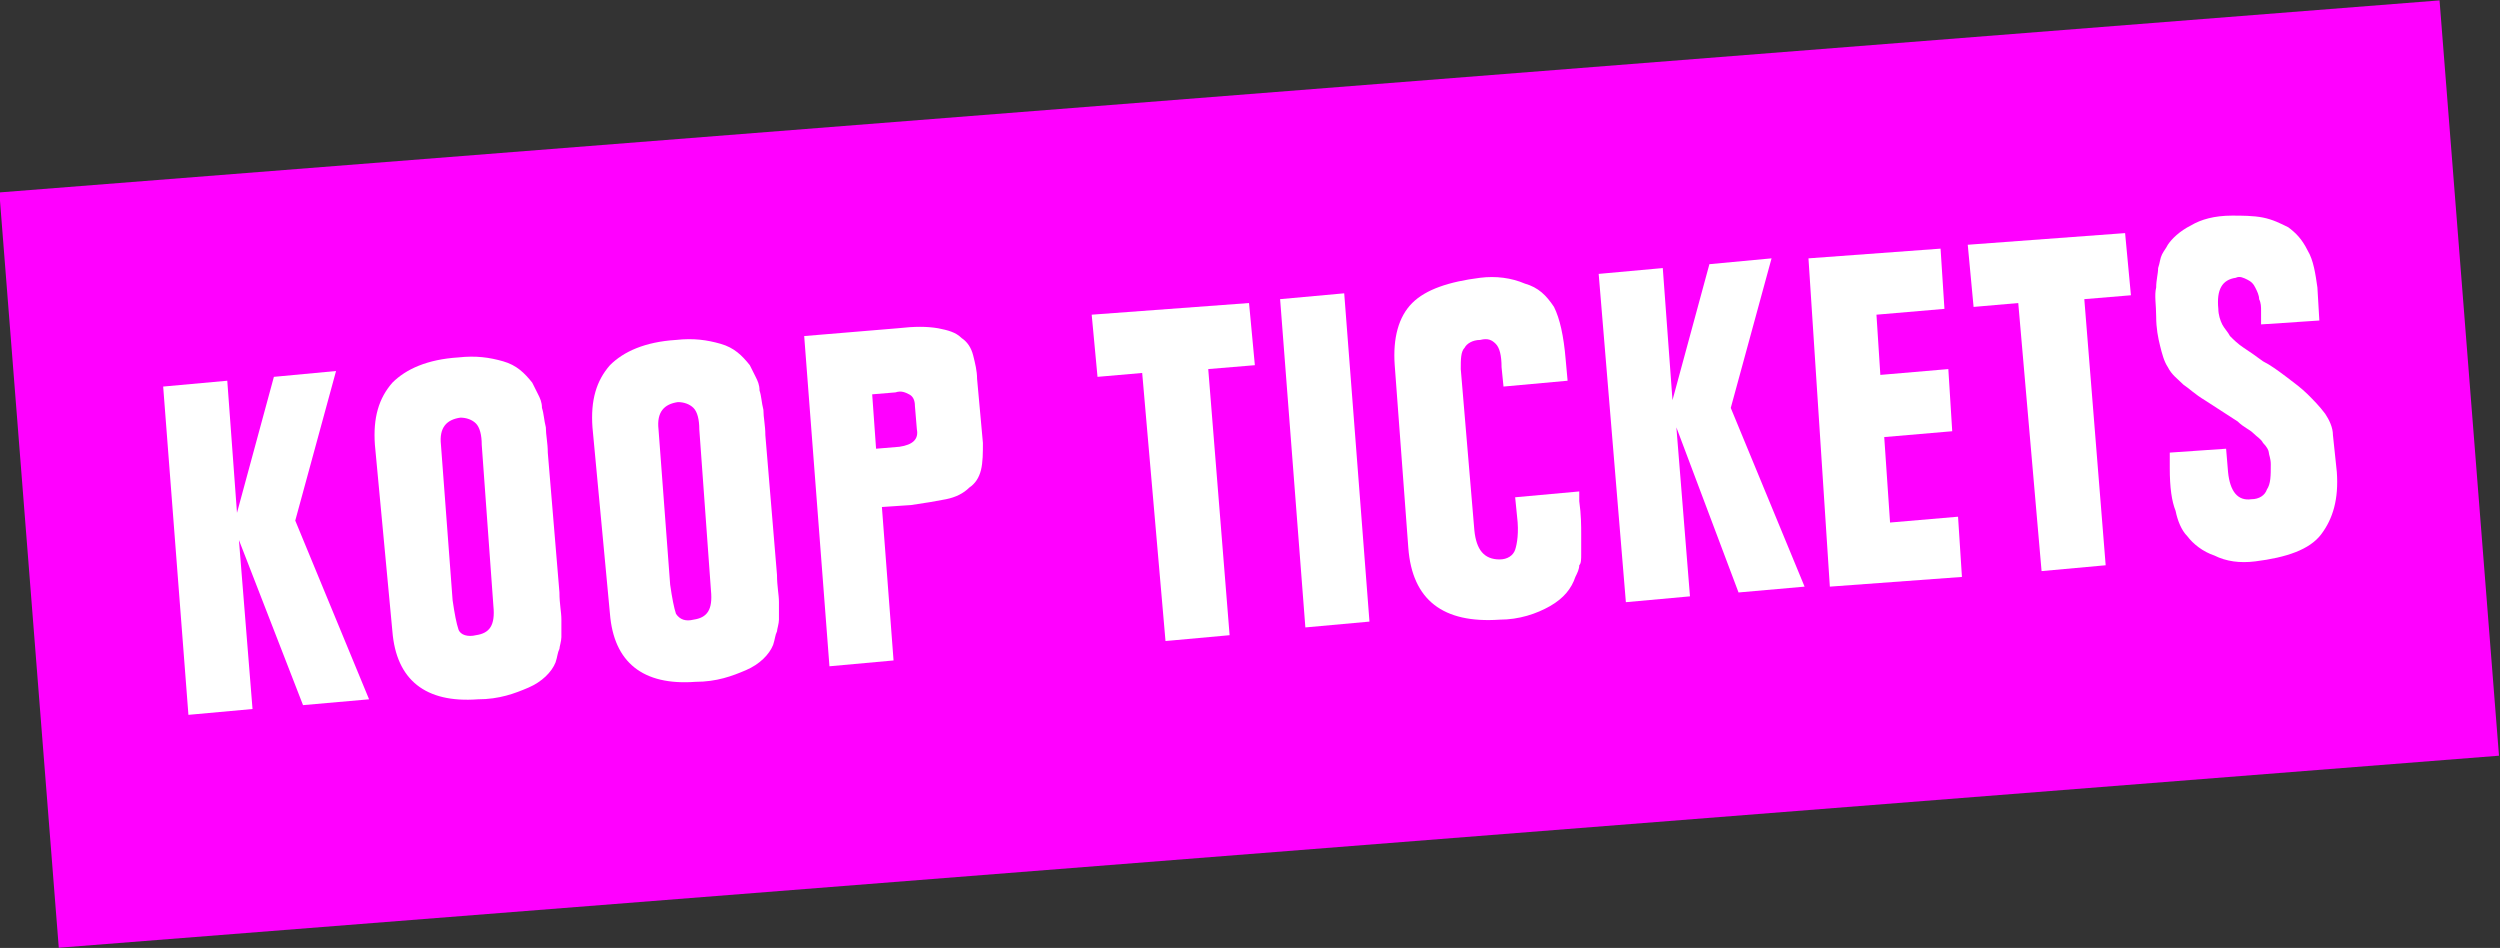 <?xml version="1.0" encoding="utf-8"?>
<!-- Generator: Adobe Illustrator 24.3.0, SVG Export Plug-In . SVG Version: 6.00 Build 0)  -->
<svg version="1.1" id="Laag_1" xmlns="http://www.w3.org/2000/svg" xmlns:xlink="http://www.w3.org/1999/xlink" x="0px" y="0px"
	 width="128.7px" height="48.8px" viewBox="0 0 128.7 48.8" style="enable-background:new 0 0 128.7 48.8;" xml:space="preserve">
<rect x="0" y="0" width="128.7" height="48.8" fill="#333333" stroke="none"/>
<style type="text/css">
	.st0{fill:#FF00FF;}
	.st1{fill:#FFFFFF;}
</style>
<rect x="1.3" y="4.9" transform="matrix(0.997 -7.846106e-02 7.846106e-02 0.997 -1.715 5.123)" class="st0" width="126" height="39"/>
<g>
	<path class="st1" d="M8.4,19.9l3.3-0.3l0.5,6.8l1.9-7l3.2-0.3l-2.1,7.7l3.8,9.2l-3.4,0.3l-3.3-8.5l0.7,8.7l-3.3,0.3L8.4,19.9z"/>
	<path class="st1" d="M19.3,22.9c-0.1-1.4,0.2-2.4,0.9-3.2c0.7-0.7,1.8-1.2,3.4-1.3c0.9-0.1,1.6,0,2.3,0.2c0.7,0.2,1.1,0.6,1.5,1.1
		c0.1,0.2,0.2,0.4,0.3,0.6c0.1,0.2,0.2,0.4,0.2,0.7c0.1,0.3,0.1,0.6,0.2,1c0,0.4,0.1,0.8,0.1,1.3l0.6,7.2c0,0.6,0.1,1,0.1,1.4
		c0,0.4,0,0.6,0,0.9c0,0.2-0.1,0.5-0.1,0.6c-0.1,0.2-0.1,0.4-0.2,0.7c-0.2,0.5-0.7,1-1.4,1.3c-0.7,0.3-1.5,0.6-2.6,0.6
		c-2.7,0.2-4.2-1-4.4-3.5L19.3,22.9z M24.8,22.9c0-0.5-0.1-0.9-0.3-1.1c-0.2-0.2-0.5-0.3-0.8-0.3c-0.7,0.1-1.1,0.5-1,1.4l0.6,8
		c0.1,0.7,0.2,1.2,0.3,1.5s0.5,0.4,0.9,0.3c0.7-0.1,1-0.5,0.9-1.5L24.8,22.9z"/>
	<path class="st1" d="M30.5,22c-0.1-1.4,0.2-2.4,0.9-3.2c0.7-0.7,1.8-1.2,3.4-1.3c0.9-0.1,1.6,0,2.3,0.2c0.7,0.2,1.1,0.6,1.5,1.1
		c0.1,0.2,0.2,0.4,0.3,0.6c0.1,0.2,0.2,0.4,0.2,0.7c0.1,0.3,0.1,0.6,0.2,1c0,0.4,0.1,0.8,0.1,1.3l0.6,7.2c0,0.6,0.1,1,0.1,1.4
		c0,0.4,0,0.6,0,0.9c0,0.2-0.1,0.5-0.1,0.6c-0.1,0.2-0.1,0.4-0.2,0.7c-0.2,0.5-0.7,1-1.4,1.3c-0.7,0.3-1.5,0.6-2.6,0.6
		c-2.7,0.2-4.2-1-4.4-3.5L30.5,22z M36,22.1c0-0.5-0.1-0.9-0.3-1.1c-0.2-0.2-0.5-0.3-0.8-0.3c-0.7,0.1-1.1,0.5-1,1.4l0.6,8
		c0.1,0.7,0.2,1.2,0.3,1.5c0.2,0.3,0.5,0.4,0.9,0.3c0.7-0.1,1-0.5,0.9-1.5L36,22.1z"/>
	<path class="st1" d="M41.4,17.3l4.8-0.4c0.9-0.1,1.5-0.1,2.1,0c0.5,0.1,0.9,0.2,1.2,0.5c0.3,0.2,0.5,0.5,0.6,0.9
		c0.1,0.4,0.2,0.8,0.2,1.2l0.3,3.3c0,0.5,0,1-0.1,1.4c-0.1,0.4-0.3,0.7-0.6,0.9c-0.3,0.3-0.7,0.5-1.2,0.6c-0.5,0.1-1.1,0.2-1.8,0.3
		l-1.5,0.1L46,34l-3.3,0.3L41.4,17.3z M46.3,23c0.7-0.1,1-0.4,0.9-0.9l-0.1-1.2c0-0.3-0.1-0.5-0.3-0.6c-0.2-0.1-0.4-0.2-0.7-0.1
		l-1.2,0.1l0.2,2.8L46.3,23z"/>
	<path class="st1" d="M58.8,19.2l-2.3,0.2l-0.3-3.2l8.1-0.6l0.3,3.2l-2.4,0.2l1.1,13.7l-3.3,0.3L58.8,19.2z"/>
	<path class="st1" d="M65.9,15.4l3.3-0.3l1.3,16.9l-3.3,0.3L65.9,15.4z"/>
	<path class="st1" d="M71.8,18.8c-0.1-1.4,0.2-2.5,0.9-3.2c0.7-0.7,1.9-1.1,3.5-1.3c0.8-0.1,1.6,0,2.3,0.3c0.7,0.2,1.1,0.6,1.5,1.2
		c0.3,0.6,0.5,1.5,0.6,2.7l0.1,1.1l-3.3,0.3l-0.1-1c0-0.6-0.1-1-0.3-1.2c-0.2-0.2-0.4-0.3-0.8-0.2c-0.4,0-0.7,0.2-0.8,0.4
		c-0.2,0.2-0.2,0.6-0.2,1.1l0.7,8.3c0.1,1,0.5,1.5,1.3,1.5c0.4,0,0.7-0.2,0.8-0.5c0.1-0.3,0.2-0.9,0.1-1.7l-0.1-1l3.3-0.3l0,0.5
		c0.1,0.7,0.1,1.3,0.1,1.7c0,0.4,0,0.8,0,1c0,0.3,0,0.5-0.1,0.6c0,0.2-0.1,0.4-0.2,0.6c-0.2,0.6-0.6,1.1-1.3,1.5
		c-0.7,0.4-1.6,0.7-2.6,0.7c-2.9,0.2-4.5-1-4.7-3.7L71.8,18.8z"/>
	<path class="st1" d="M82.3,14.1l3.3-0.3l0.5,6.8l1.9-7l3.2-0.3l-2.1,7.7l3.8,9.2l-3.4,0.3L86.3,22l0.7,8.7L83.7,31L82.3,14.1z"/>
	<path class="st1" d="M93.1,13.3l6.8-0.5l0.2,3.1l-3.5,0.3l0.2,3.1l3.5-0.3l0.2,3.2l-3.5,0.3l0.3,4.4l3.5-0.3l0.2,3.1l-6.8,0.5
		L93.1,13.3z"/>
	<path class="st1" d="M103.9,15.6l-2.3,0.2l-0.3-3.2l8.1-0.6l0.3,3.2l-2.4,0.2l1.1,13.7l-3.3,0.3L103.9,15.6z"/>
	<path class="st1" d="M114.6,23.1l0.1,1.2c0.1,1,0.5,1.5,1.2,1.4c0.4,0,0.7-0.2,0.8-0.5c0.2-0.3,0.2-0.7,0.2-1.3
		c0-0.3-0.1-0.5-0.1-0.6s-0.1-0.3-0.3-0.5c-0.1-0.2-0.3-0.3-0.5-0.5c-0.2-0.2-0.5-0.3-0.8-0.6l-1.7-1.1c-0.5-0.3-0.8-0.6-1.1-0.8
		c-0.3-0.3-0.6-0.5-0.8-0.9c-0.2-0.3-0.3-0.7-0.4-1.1c-0.1-0.4-0.2-0.9-0.2-1.5c0-0.6-0.1-1.1,0-1.5c0-0.4,0.1-0.7,0.1-1
		c0.1-0.3,0.1-0.5,0.2-0.7c0.1-0.2,0.2-0.3,0.3-0.5c0.2-0.3,0.6-0.7,1.2-1c0.5-0.3,1.2-0.5,2.1-0.5c0.5,0,1.1,0,1.6,0.1
		c0.5,0.1,0.9,0.3,1.3,0.5c0.4,0.3,0.7,0.6,1,1.2c0.3,0.5,0.4,1.2,0.5,1.9l0.1,1.7l-3,0.2c0-0.1,0-0.2,0-0.3c0-0.1,0-0.2,0-0.4
		c0-0.2,0-0.4-0.1-0.6c0-0.2-0.1-0.4-0.2-0.6c-0.1-0.2-0.2-0.3-0.4-0.4c-0.2-0.1-0.4-0.2-0.6-0.1c-0.7,0.1-1,0.6-0.9,1.6
		c0,0.3,0.1,0.6,0.2,0.8c0.1,0.2,0.3,0.4,0.4,0.6c0.2,0.2,0.4,0.4,0.7,0.6c0.3,0.2,0.6,0.4,1,0.7c0.4,0.2,0.8,0.5,1.2,0.8
		c0.4,0.3,0.8,0.6,1.1,0.9c0.3,0.3,0.6,0.6,0.9,1c0.2,0.3,0.4,0.7,0.4,1.1l0.2,1.9c0.1,1.4-0.2,2.4-0.8,3.2
		c-0.6,0.8-1.8,1.2-3.4,1.4c-0.8,0.1-1.5,0-2.1-0.3c-0.6-0.2-1.1-0.6-1.4-1c-0.3-0.3-0.5-0.8-0.6-1.3c-0.2-0.5-0.3-1.2-0.3-2.2
		c0-0.1,0-0.3,0-0.4c0-0.1,0-0.3,0-0.4L114.6,23.1z"/>
</g>
</svg>
